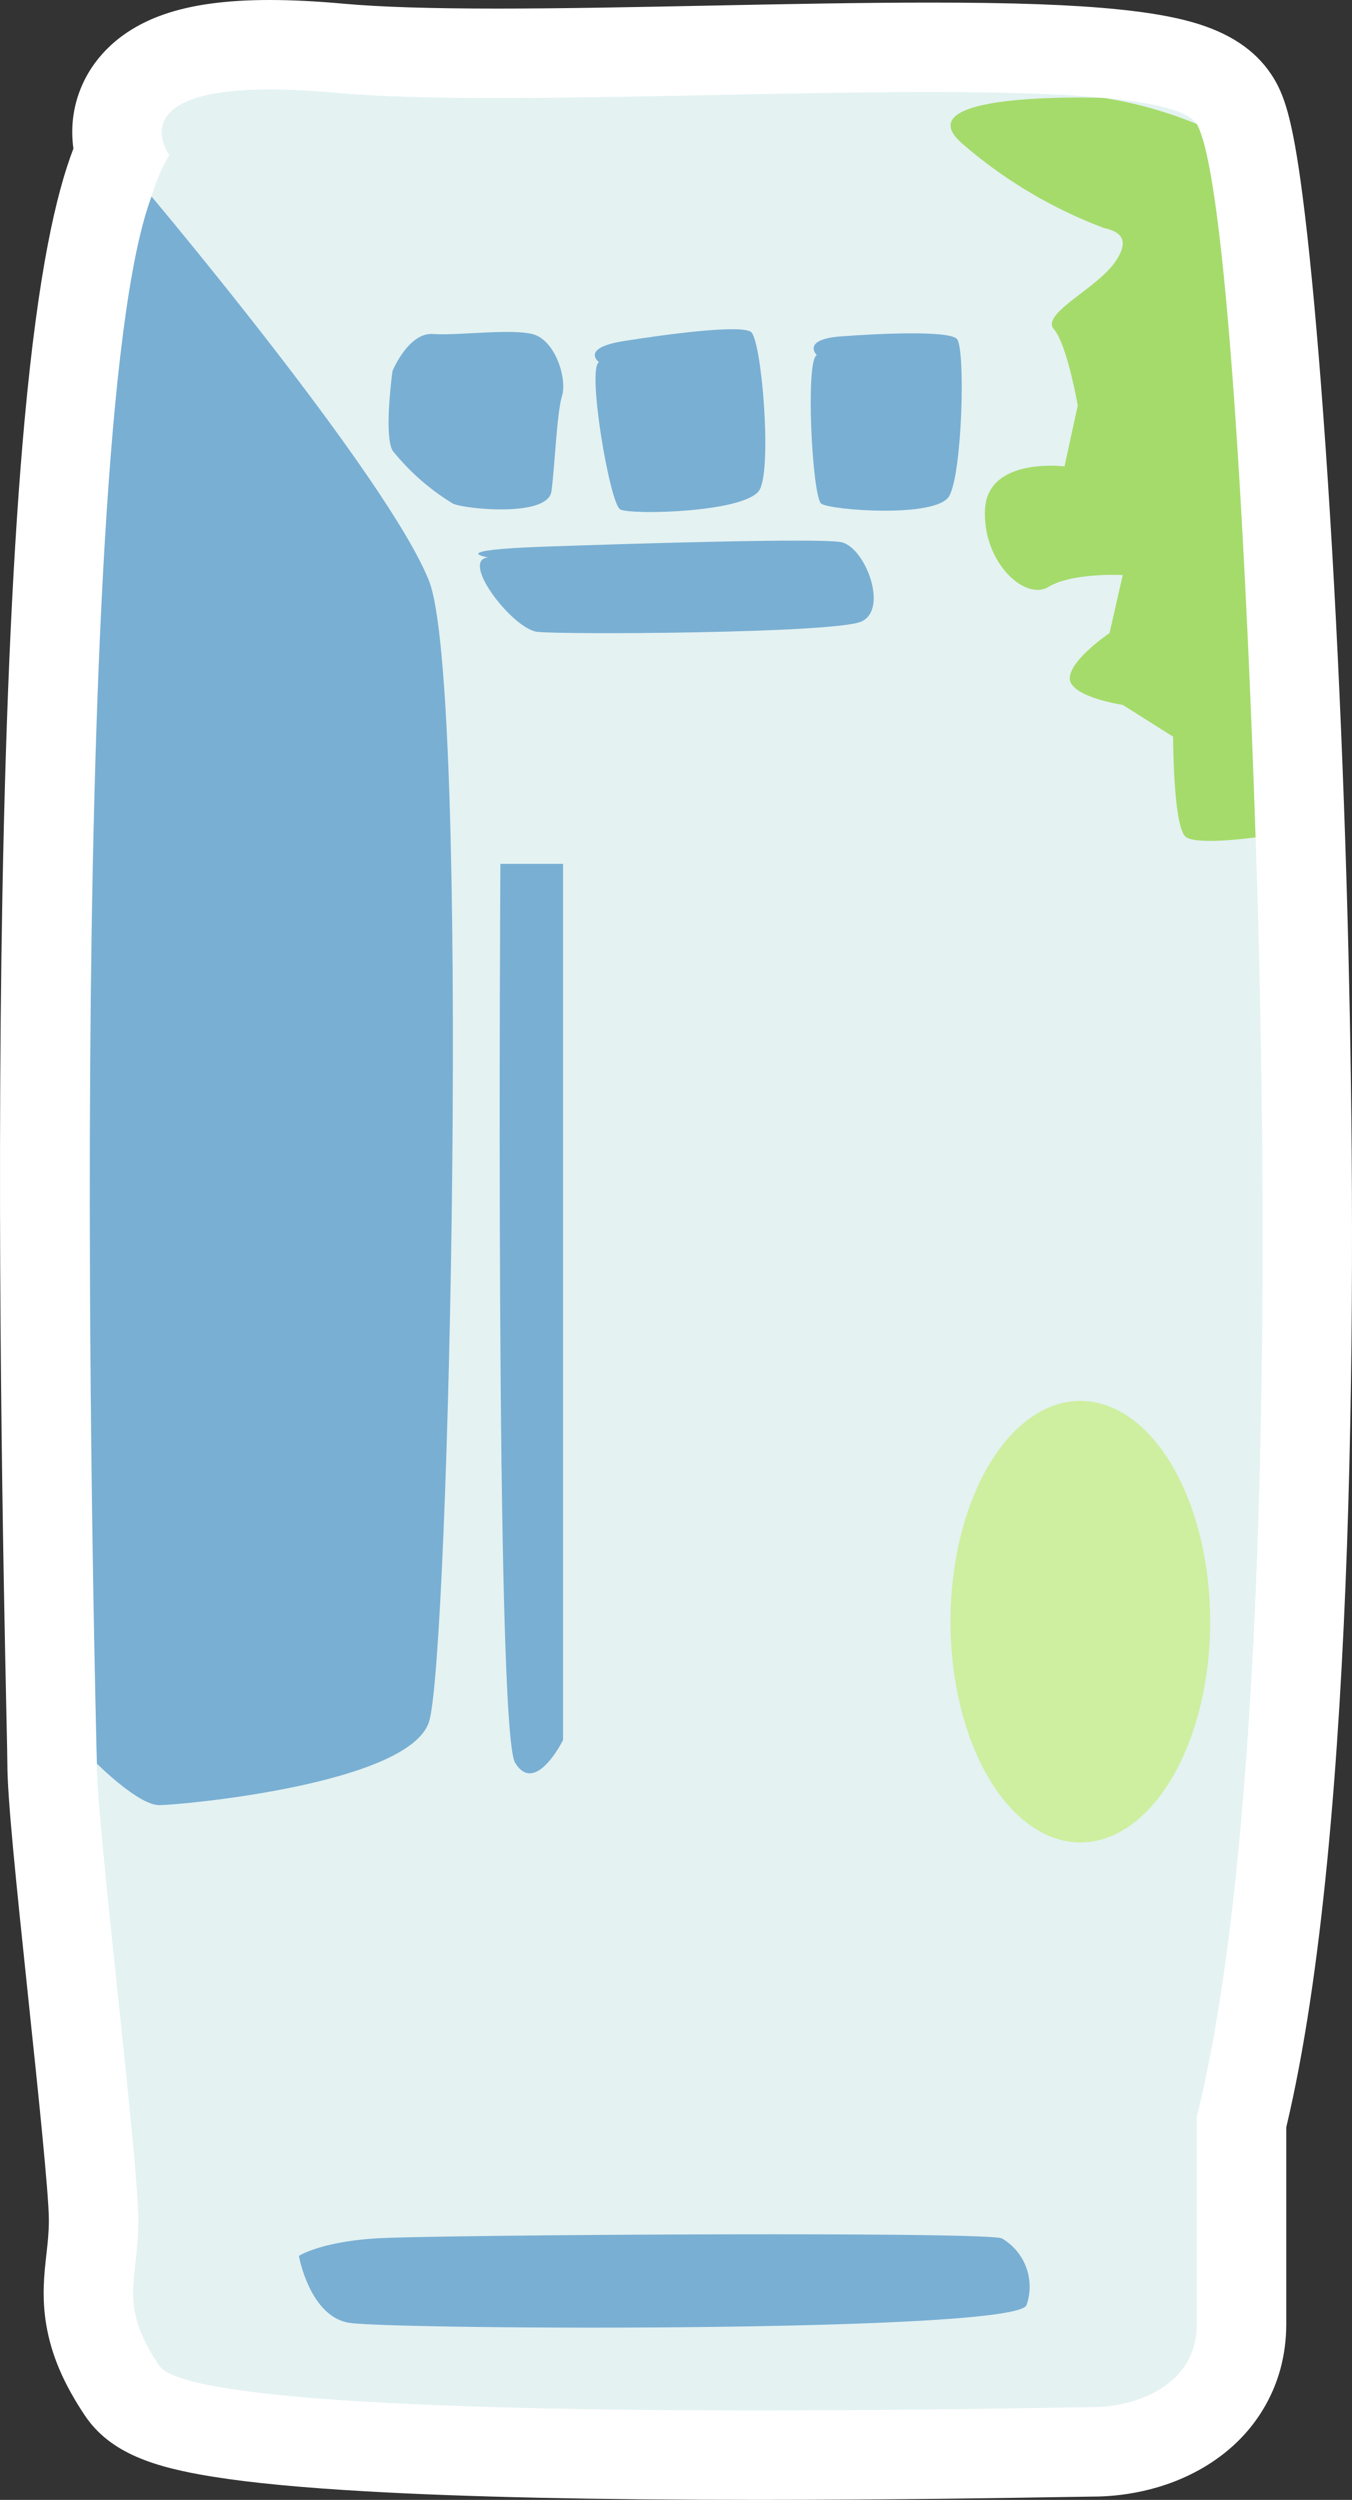 <svg xmlns="http://www.w3.org/2000/svg" width="75.498" height="139.575" viewBox="0 0 75.498 139.575">
  <rect x="0" y="0" width="75.498" height="139.575" fill="#333333" stroke="none"/>
  <defs>
    <style>
      .cls-1, .cls-2 {
        fill: #e4f2f2;
      }

      .cls-1 {
        stroke-linejoin: round;
      }

      .cls-3 {
        fill: #79afd3;
      }

      .cls-4 {
        fill: #a5db6b;
      }

      .cls-5 {
        fill: #ceefa0;
      }

      .cls-6, .cls-7 {
        stroke: none;
      }

      .cls-7 {
        fill: #fff;
      }
    </style>
  </defs>
  <g id="组_3147" data-name="组 3147" transform="translate(-104.148 -1256.068)">
    <g id="路径_7888" data-name="路径 7888" class="cls-1">
      <path class="cls-6" d="M 146.492 1393.143 C 137.557 1393.143 130.239 1392.984 124.741 1392.67 C 121.256 1392.471 118.46 1392.205 116.429 1391.88 C 113.283 1391.376 111.749 1390.716 110.956 1389.526 C 108.77 1386.248 109.002 1384.185 109.226 1382.19 C 109.3 1381.529 109.377 1380.846 109.377 1380.029 C 109.377 1378.422 108.769 1372.643 108.232 1367.544 C 107.629 1361.816 107.059 1356.405 107.059 1354.536 C 107.059 1354.23 107.037 1353.172 107.006 1351.708 C 106.85 1344.361 106.436 1324.844 106.783 1306.004 C 106.979 1295.345 107.391 1286.524 108.008 1279.786 C 108.841 1270.69 109.927 1266.675 110.841 1264.63 C 110.596 1263.726 110.595 1262.673 111.105 1261.653 C 111.657 1260.549 112.675 1259.734 114.13 1259.23 C 115.418 1258.785 117.079 1258.568 119.209 1258.568 C 120.366 1258.568 121.679 1258.634 123.111 1258.764 C 125.203 1258.954 128.084 1259.047 131.919 1259.047 C 135.598 1259.047 139.792 1258.963 143.849 1258.881 C 147.989 1258.798 152.271 1258.712 156.108 1258.712 C 160.631 1258.712 163.887 1258.828 166.356 1259.079 C 167.876 1259.234 169.075 1259.438 170.022 1259.705 C 170.956 1259.968 172.285 1260.451 173.055 1261.605 C 173.453 1262.202 173.855 1263.087 174.405 1267.307 C 174.745 1269.922 175.097 1273.528 175.423 1277.736 C 176.136 1286.945 176.678 1298.2 176.951 1309.427 C 177.272 1322.672 177.196 1335.222 176.732 1345.72 C 176.177 1358.261 175.081 1367.955 173.475 1374.539 L 173.475 1385.823 C 173.475 1388.234 172.338 1390.273 170.272 1391.564 C 168.855 1392.45 166.999 1392.958 165.181 1392.958 C 164.982 1392.958 164.327 1392.969 163.421 1392.984 C 160.311 1393.036 153.84 1393.143 146.492 1393.143 Z"/>
      <path class="cls-7" d="M 119.209 1261.068 C 110.869 1261.068 113.615 1264.73 113.615 1264.73 C 107.242 1274.58 109.559 1351.059 109.559 1354.536 C 109.559 1358.012 111.877 1376.553 111.877 1380.029 C 111.877 1383.505 110.718 1384.664 113.036 1388.14 C 114.426 1390.226 132.086 1390.643 146.493 1390.643 C 156.095 1390.643 164.254 1390.458 165.181 1390.458 C 167.499 1390.458 170.975 1389.299 170.975 1385.823 L 170.975 1374.235 C 177.928 1346.424 173.292 1266.468 170.975 1262.992 C 170.023 1261.564 163.891 1261.212 156.108 1261.212 C 148.52 1261.212 139.363 1261.547 131.919 1261.547 C 128.414 1261.547 125.289 1261.473 122.885 1261.254 C 121.468 1261.125 120.252 1261.068 119.209 1261.068 M 119.209 1256.068 C 120.441 1256.068 121.83 1256.137 123.338 1256.275 C 125.353 1256.458 128.16 1256.547 131.919 1256.547 C 135.573 1256.547 139.756 1256.463 143.801 1256.381 C 147.953 1256.298 152.246 1256.212 156.108 1256.212 C 160.717 1256.212 164.054 1256.332 166.608 1256.592 C 168.274 1256.761 169.612 1256.992 170.7 1257.298 C 172.761 1257.879 174.212 1258.834 175.135 1260.218 C 175.851 1261.292 176.317 1262.632 176.884 1266.984 C 177.23 1269.642 177.586 1273.293 177.915 1277.543 C 178.632 1286.795 179.177 1298.096 179.45 1309.367 C 179.87 1326.716 179.969 1358.093 175.975 1374.836 L 175.975 1385.823 C 175.975 1387.569 175.537 1389.178 174.672 1390.605 C 173.923 1391.841 172.888 1392.877 171.597 1393.684 C 169.128 1395.228 166.517 1395.458 165.181 1395.458 C 165.003 1395.458 164.289 1395.47 163.463 1395.484 C 160.346 1395.536 153.861 1395.643 146.493 1395.643 C 137.51 1395.643 130.143 1395.483 124.598 1395.166 C 120.979 1394.959 118.177 1394.692 116.034 1394.348 C 112.762 1393.824 110.293 1393.04 108.875 1390.913 C 107.696 1389.145 107.016 1387.548 106.735 1385.887 C 106.47 1384.322 106.614 1383.041 106.742 1381.911 C 106.811 1381.291 106.877 1380.706 106.877 1380.029 C 106.877 1378.553 106.25 1372.594 105.745 1367.806 C 105.007 1360.794 104.559 1356.402 104.559 1354.536 C 104.559 1354.256 104.536 1353.155 104.506 1351.761 C 104.35 1344.4 103.936 1324.847 104.283 1305.958 C 104.481 1295.239 104.896 1286.357 105.519 1279.558 C 106.285 1271.192 107.287 1266.865 108.247 1264.366 C 108.082 1263.162 108.218 1261.837 108.869 1260.535 C 109.456 1259.36 110.704 1257.771 113.312 1256.868 C 114.867 1256.33 116.796 1256.068 119.209 1256.068 Z"/>
    </g>
    <path id="路径_7889" data-name="路径 7889" class="cls-2" d="M113.615,1264.73s-3.476-4.635,9.27-3.476,45.772-1.738,48.09,1.738,6.953,83.432,0,111.243v11.588c0,3.476-3.476,4.635-5.794,4.635s-49.828,1.159-52.145-2.318-1.159-4.635-1.159-8.111-2.318-22.017-2.318-25.493S107.242,1274.58,113.615,1264.73Z"/>
    <path id="路径_7890" data-name="路径 7890" class="cls-3" d="M112.611,1267.041s13.171,15.65,15.489,21.444,1.159,60.257,0,63.733-13.905,4.635-15.064,4.635-3.477-2.317-3.477-2.317S107.552,1280.361,112.611,1267.041Z"/>
    <path id="路径_7891" data-name="路径 7891" class="cls-3" d="M126.066,1276.786s.888-2.169,2.268-2.071,4.241-.3,5.523,0,1.972,2.469,1.676,3.455-.394,3.846-.591,5.326-4.893.986-5.5.69a12.9,12.9,0,0,1-3.372-2.959C125.573,1280.337,126.066,1276.786,126.066,1276.786Z"/>
    <path id="路径_7892" data-name="路径 7892" class="cls-3" d="M137.6,1276.293s-1.084-.789,1.381-1.183,6.509-.923,7.1-.511,1.183,7.513.493,8.8-7.2,1.434-7.791,1.111S136.914,1276.589,137.6,1276.293Z"/>
    <path id="路径_7893" data-name="路径 7893" class="cls-3" d="M131.407,1287.187s-2.516-.4,3.2-.6,15.094-.467,16.466-.258,2.745,3.8,1.144,4.453-16.695.726-18.068.563S129.806,1287.337,131.407,1287.187Z"/>
    <path id="路径_7894" data-name="路径 7894" class="cls-3" d="M149.762,1275.9s-.9-.884,1.363-1.052,5.96-.327,6.452.137.313,7.583-.438,8.8-6.633.773-7.134.4S149.11,1276.132,149.762,1275.9Z"/>
    <path id="路径_7895" data-name="路径 7895" class="cls-4" d="M165.8,1261.538s-11.314-.432-7.943,2.526a26.034,26.034,0,0,0,7.943,4.734c.6.148,1.641.444.6,1.923s-4.142,2.871-3.4,3.729,1.331,4.259,1.331,4.259l-.739,3.4s-4.29-.538-4.438,2.393,2.219,5.139,3.55,4.332,4.139-.66,4.139-.66l-.736,3.242s-2.219,1.492-2.219,2.527,2.955,1.48,2.955,1.48l2.814,1.775s0,5.177.74,5.621,3.862,0,3.862,0-1.076-36.021-3.283-39.83A23.335,23.335,0,0,0,165.8,1261.538Z"/>
    <ellipse id="椭圆_1164" data-name="椭圆 1164" class="cls-5" cx="7.251" cy="12.327" rx="7.251" ry="12.327" transform="translate(157.225 1334.282)"/>
    <path id="路径_7896" data-name="路径 7896" class="cls-3" d="M132.091,1304.3h3.5v48.916s-1.546,3.131-2.68,1.269S132.091,1304.3,132.091,1304.3Z"/>
    <path id="路径_7897" data-name="路径 7897" class="cls-3" d="M120.839,1382.021s1.184-.784,4.339-.98,33.926-.393,34.912,0a3.118,3.118,0,0,1,1.38,3.727c-.591,1.569-35.7,1.373-37.87.98S120.839,1382.021,120.839,1382.021Z"/>
  </g>
</svg>
